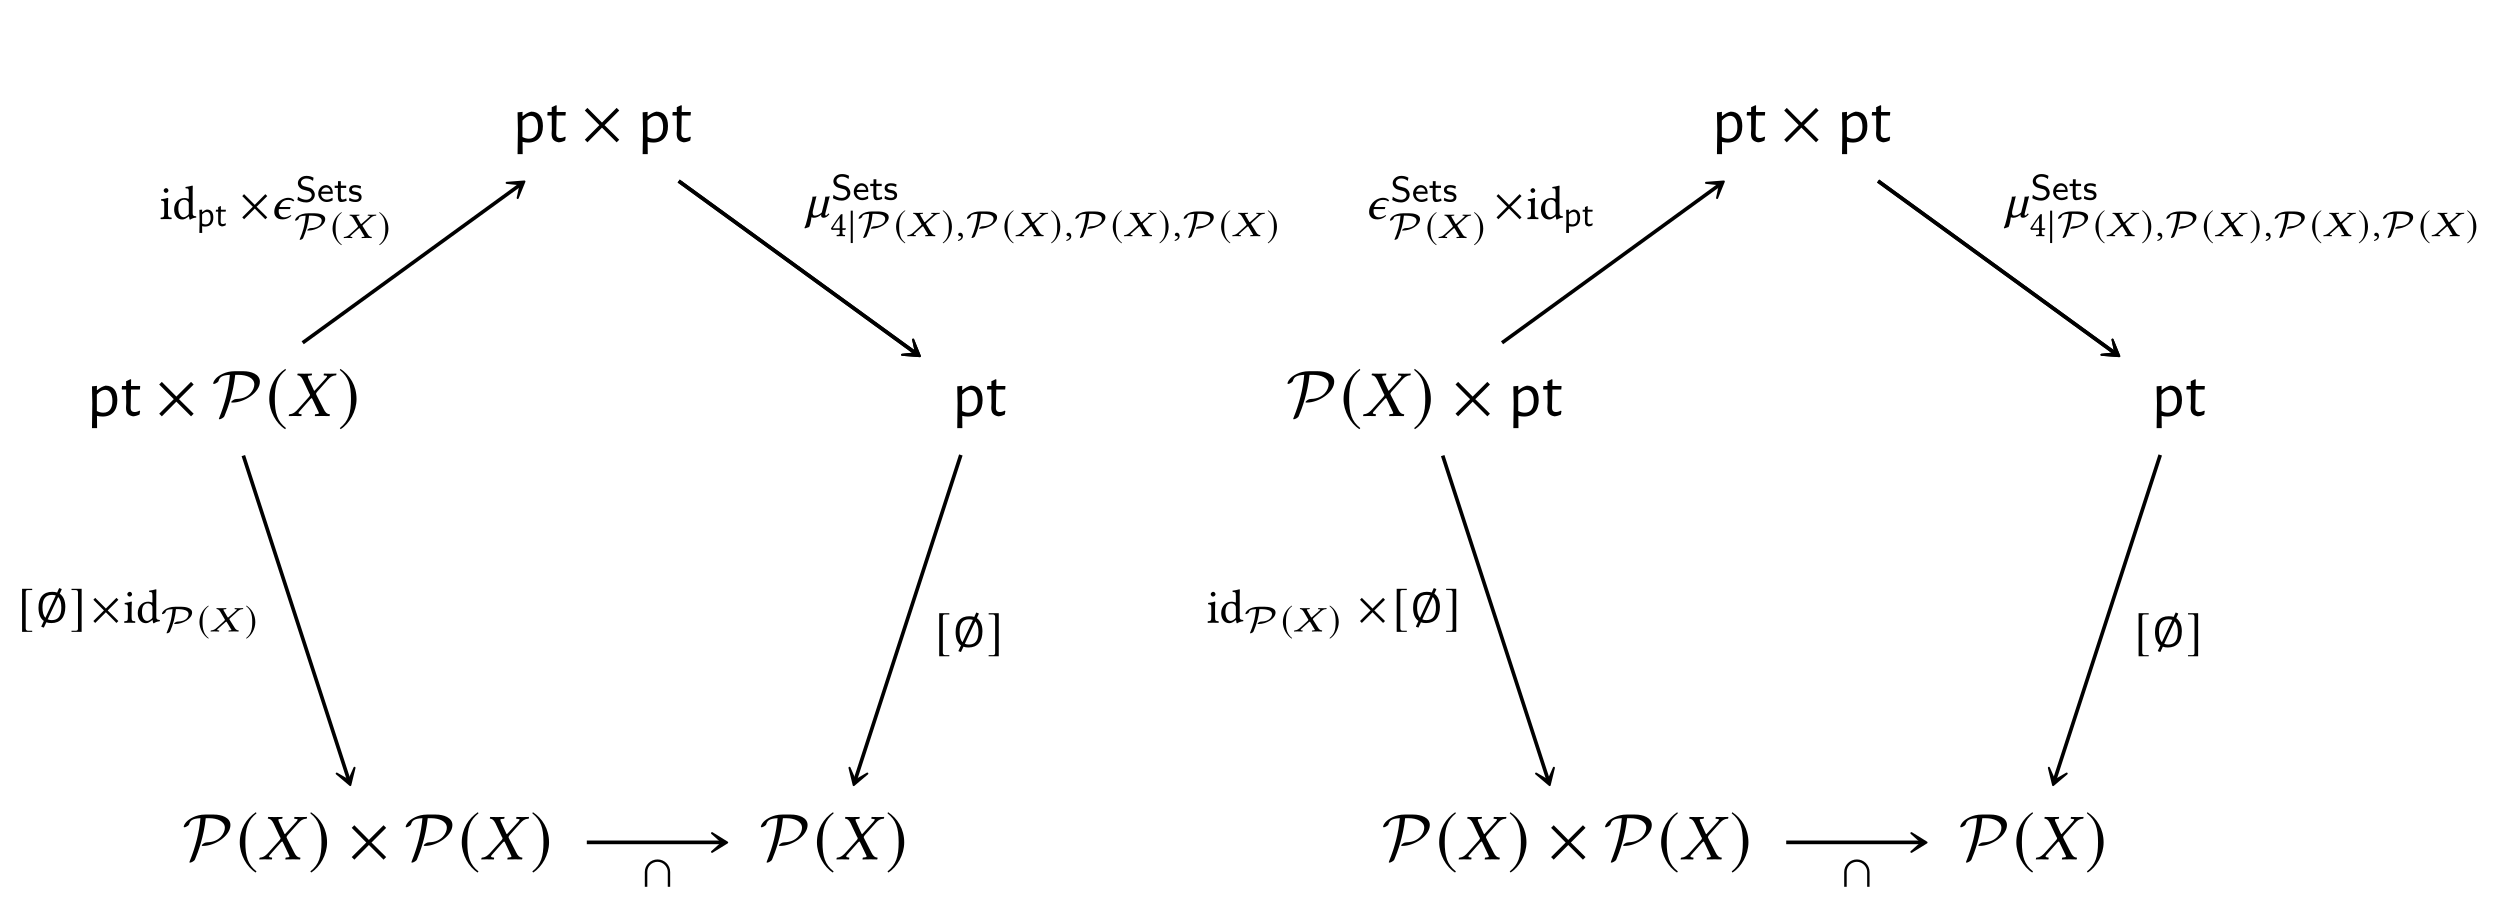 <?xml version="1.0" encoding="UTF-8"?>
<svg xmlns="http://www.w3.org/2000/svg" xmlns:xlink="http://www.w3.org/1999/xlink" width="343.711" height="123.988" viewBox="0 0 343.711 123.988">
<defs>
<g>
<g id="glyph-0-0">
<path d="M 2.594 -4.172 C 2.172 -4.062 1.875 -3.906 1.453 -3.562 L 1.391 -3.562 L 1.406 -4.141 L 0.719 -4.078 L 0.766 -1.75 L 0.719 1.672 L 1.422 1.672 L 1.406 -0.016 C 1.672 0.047 1.953 0.078 2.188 0.078 C 3.469 0.078 4.203 -0.75 4.203 -2.188 C 4.203 -3.469 3.641 -4.172 2.594 -4.172 Z M 2.281 -0.453 C 2 -0.453 1.703 -0.516 1.391 -0.688 L 1.391 -2.953 C 1.797 -3.391 2.156 -3.594 2.531 -3.594 C 3.172 -3.594 3.531 -3.031 3.531 -2.047 C 3.531 -1.031 3.078 -0.453 2.281 -0.453 Z M 2.281 -0.453 "/>
</g>
<g id="glyph-0-1">
<path d="M 2.016 -0.547 C 1.625 -0.547 1.438 -0.719 1.453 -1.203 L 1.5 -3.641 L 2.719 -3.641 L 2.766 -4.062 L 2.719 -4.125 L 1.5 -4.125 L 1.516 -5 L 1.438 -5.062 L 0.828 -4.781 L 0.828 -4.125 L 0.266 -4.125 L 0.219 -3.703 L 0.266 -3.641 L 0.828 -3.641 L 0.844 -1.781 L 0.812 -1.141 C 0.812 -0.422 1.094 -0.078 1.781 0.047 C 2.078 0.031 2.344 -0.047 2.672 -0.203 L 2.75 -0.672 L 2.672 -0.734 C 2.406 -0.594 2.203 -0.547 2.016 -0.547 Z M 2.016 -0.547 "/>
</g>
<g id="glyph-1-0">
<path d="M 5.234 -0.312 L 3.219 -2.312 L 5.234 -4.328 L 4.875 -4.688 L 2.859 -2.672 L 0.859 -4.688 L 0.5 -4.328 L 2.5 -2.312 L 0.5 -0.312 L 0.859 0.047 L 2.859 -1.969 L 4.875 0.047 Z M 5.234 -0.312 "/>
</g>
<g id="glyph-1-1">
<path d="M 2.656 -6.469 C 1.359 -5.609 0.438 -4.156 0.438 -2.312 C 0.438 -0.641 1.391 1.062 2.625 1.828 L 2.734 1.672 C 1.547 0.734 1.203 -0.359 1.203 -2.344 C 1.203 -4.344 1.578 -5.375 2.734 -6.312 Z M 2.656 -6.469 "/>
</g>
<g id="glyph-1-2">
<path d="M 0.344 -6.469 L 0.266 -6.312 C 1.422 -5.375 1.797 -4.344 1.797 -2.344 C 1.797 -0.359 1.453 0.734 0.266 1.672 L 0.375 1.828 C 1.609 1.062 2.562 -0.641 2.562 -2.312 C 2.562 -4.156 1.656 -5.609 0.344 -6.469 Z M 0.344 -6.469 "/>
</g>
<g id="glyph-2-0">
<path d="M 3.141 -6.156 C 1.859 -6.156 0.906 -5.547 0.531 -5.125 C 0.219 -4.766 0.188 -4.5 0.188 -4.484 C 0.188 -4.422 0.219 -4.406 0.281 -4.406 C 0.422 -4.406 0.625 -4.531 0.703 -4.578 C 0.891 -4.703 0.922 -4.766 0.969 -4.938 C 1.094 -5.297 1.359 -5.609 2.484 -5.656 C 2.328 -3.641 1.781 -1.656 1.031 0.219 C 0.969 0.359 0.969 0.375 0.969 0.391 C 0.969 0.422 1 0.453 1.062 0.453 C 1.203 0.453 1.641 0.25 1.734 0.016 C 2.203 -1.078 2.953 -3.156 3.219 -5.656 L 3.688 -5.656 C 4.781 -5.656 5.844 -5.234 5.844 -4.344 C 5.844 -3.656 5.188 -2.391 3.438 -2.344 C 3.25 -2.328 3.156 -2.328 2.906 -2.172 C 2.734 -2.062 2.672 -1.969 2.672 -1.906 C 2.672 -1.844 2.719 -1.844 2.844 -1.844 C 4.484 -1.844 6.609 -3.234 6.609 -4.719 C 6.609 -5.75 5.391 -6.156 4.344 -6.156 Z M 3.141 -6.156 "/>
</g>
<g id="glyph-3-0">
<path d="M 1.203 -5.641 C 1.203 -5.594 1.25 -5.594 1.328 -5.578 C 1.484 -5.547 1.734 -5.469 1.984 -4.953 L 2.859 -3.094 C 2.922 -3.016 2.953 -2.953 2.953 -2.891 C 2.953 -2.859 2.938 -2.844 2.938 -2.828 C 2.938 -2.781 2.875 -2.703 2.812 -2.625 L 1.297 -0.938 C 1.062 -0.672 0.672 -0.266 0.172 -0.25 C 0.125 -0.25 0.078 -0.219 0.062 -0.188 L 0.031 0 L 0.031 0.016 C 0.281 0.016 0.5 0 0.75 0 C 1.094 0 1.328 0.016 1.734 0.016 L 1.766 0 L 1.797 -0.188 C 1.797 -0.203 1.797 -0.234 1.75 -0.25 L 1.594 -0.266 C 1.438 -0.281 1.375 -0.328 1.375 -0.391 C 1.375 -0.484 1.438 -0.578 1.547 -0.688 L 3 -2.328 C 3.078 -2.391 3.141 -2.453 3.156 -2.453 C 3.188 -2.453 3.234 -2.422 3.266 -2.359 L 4.078 -0.656 C 4.141 -0.531 4.172 -0.453 4.172 -0.391 C 4.172 -0.312 4.094 -0.281 3.891 -0.266 L 3.703 -0.25 C 3.672 -0.25 3.656 -0.219 3.641 -0.188 L 3.609 0 L 3.641 0.016 C 4.031 0.016 4.516 0 4.719 0 C 4.906 0 5.281 0.016 5.625 0.016 L 5.641 0 L 5.688 -0.188 C 5.688 -0.203 5.672 -0.25 5.625 -0.25 C 5.25 -0.266 5.016 -0.562 4.844 -0.922 L 3.875 -2.812 C 3.828 -2.906 3.781 -3 3.781 -3.062 C 3.781 -3.078 3.797 -3.094 3.797 -3.109 C 3.812 -3.188 3.875 -3.266 3.969 -3.375 L 5.406 -4.984 C 5.703 -5.297 5.953 -5.547 6.469 -5.578 C 6.547 -5.578 6.562 -5.609 6.562 -5.641 L 6.594 -5.812 L 6.578 -5.828 C 6.234 -5.828 5.938 -5.812 5.734 -5.812 C 5.531 -5.812 5.234 -5.828 4.875 -5.828 L 4.859 -5.812 L 4.828 -5.641 C 4.812 -5.594 4.844 -5.578 4.875 -5.578 L 5.125 -5.547 C 5.25 -5.547 5.297 -5.516 5.297 -5.453 C 5.297 -5.391 5.219 -5.281 5.109 -5.156 L 3.672 -3.578 C 3.609 -3.5 3.562 -3.469 3.547 -3.469 C 3.531 -3.469 3.5 -3.5 3.469 -3.562 L 2.734 -5.156 C 2.688 -5.266 2.656 -5.359 2.656 -5.422 C 2.656 -5.5 2.703 -5.547 2.859 -5.547 L 3.141 -5.578 C 3.172 -5.578 3.188 -5.594 3.203 -5.641 L 3.234 -5.812 C 3.219 -5.812 3.219 -5.828 3.219 -5.828 C 2.812 -5.828 2.375 -5.812 2.156 -5.812 C 1.953 -5.812 1.609 -5.828 1.266 -5.828 L 1.25 -5.812 Z M 1.203 -5.641 "/>
</g>
<g id="glyph-4-0">
<path d="M 0.594 -3.938 C 0.594 -3.766 0.75 -3.594 0.906 -3.594 C 1.094 -3.594 1.25 -3.781 1.25 -3.906 C 1.25 -4.078 1.109 -4.25 0.938 -4.25 C 0.781 -4.25 0.594 -4.094 0.594 -3.938 Z M 1.188 -0.797 L 1.188 -2.109 C 1.188 -2.438 1.219 -2.859 1.219 -2.859 C 1.219 -2.891 1.188 -2.906 1.125 -2.906 C 0.953 -2.828 0.688 -2.781 0.234 -2.719 C 0.219 -2.672 0.234 -2.578 0.25 -2.531 C 0.609 -2.5 0.672 -2.453 0.672 -2.078 L 0.672 -0.797 C 0.672 -0.25 0.594 -0.234 0.203 -0.203 C 0.156 -0.172 0.156 -0.031 0.203 0.016 C 0.422 0 0.672 0 0.938 0 C 1.203 0 1.453 0 1.672 0.016 C 1.703 -0.031 1.703 -0.172 1.672 -0.203 C 1.266 -0.234 1.188 -0.25 1.188 -0.797 Z M 1.188 -0.797 "/>
</g>
<g id="glyph-4-1">
<path d="M 2.266 -0.812 C 2.266 -0.688 2.25 -0.641 2.172 -0.562 C 1.922 -0.344 1.703 -0.25 1.547 -0.25 C 1.188 -0.25 0.828 -0.625 0.828 -1.453 C 0.828 -1.922 0.922 -2.188 1.016 -2.328 C 1.219 -2.641 1.5 -2.656 1.625 -2.656 C 1.859 -2.656 2.031 -2.578 2.156 -2.422 C 2.25 -2.312 2.266 -2.266 2.266 -2.062 Z M 2.203 -0.328 C 2.234 -0.359 2.297 -0.375 2.297 -0.328 C 2.312 -0.156 2.375 0.062 2.375 0.062 C 2.422 0.078 2.453 0.078 2.5 0.062 C 2.641 -0.047 2.875 -0.156 3.266 -0.203 C 3.312 -0.234 3.312 -0.328 3.266 -0.375 C 2.844 -0.406 2.797 -0.531 2.797 -0.859 L 2.797 -3.828 C 2.797 -4.266 2.812 -4.531 2.812 -4.531 C 2.812 -4.578 2.797 -4.594 2.734 -4.594 C 2.562 -4.531 2.078 -4.438 1.812 -4.406 C 1.797 -4.359 1.812 -4.25 1.844 -4.219 C 2.188 -4.203 2.266 -4.234 2.266 -3.672 L 2.266 -2.828 C 2.266 -2.797 2.25 -2.781 2.203 -2.781 C 2.188 -2.781 1.922 -2.891 1.703 -2.891 C 1.266 -2.891 0.969 -2.75 0.703 -2.5 C 0.422 -2.203 0.25 -1.828 0.25 -1.328 C 0.25 -0.531 0.672 0.062 1.375 0.062 C 1.625 0.062 1.875 -0.062 2.203 -0.328 Z M 2.203 -0.328 "/>
</g>
<g id="glyph-5-0">
<path d="M 1.422 -2.297 C 1.188 -2.234 1.031 -2.141 0.797 -1.953 L 0.766 -1.953 L 0.766 -2.281 L 0.391 -2.25 L 0.422 -0.953 L 0.391 0.922 L 0.781 0.922 L 0.766 0 C 0.922 0.031 1.062 0.047 1.203 0.047 C 1.906 0.047 2.312 -0.406 2.312 -1.203 C 2.312 -1.906 2 -2.297 1.422 -2.297 Z M 1.25 -0.25 C 1.094 -0.25 0.938 -0.281 0.766 -0.375 L 0.766 -1.625 C 0.984 -1.859 1.188 -1.969 1.391 -1.969 C 1.75 -1.969 1.938 -1.672 1.938 -1.125 C 1.938 -0.562 1.688 -0.25 1.25 -0.25 Z M 1.25 -0.25 "/>
</g>
<g id="glyph-5-1">
<path d="M 1.109 -0.297 C 0.891 -0.297 0.797 -0.391 0.797 -0.656 L 0.828 -2 L 1.484 -2 L 1.516 -2.234 L 1.5 -2.266 L 0.828 -2.266 L 0.828 -2.75 L 0.797 -2.781 L 0.453 -2.625 L 0.453 -2.266 L 0.156 -2.266 L 0.125 -2.031 L 0.141 -2 L 0.453 -2 L 0.453 -0.625 C 0.453 -0.234 0.594 -0.047 0.969 0.031 C 1.141 0.016 1.281 -0.031 1.469 -0.109 L 1.516 -0.375 L 1.469 -0.406 C 1.328 -0.328 1.219 -0.297 1.109 -0.297 Z M 1.109 -0.297 "/>
</g>
<g id="glyph-6-0">
<path d="M 3.812 -0.234 L 2.344 -1.688 L 3.812 -3.156 L 3.547 -3.422 L 2.094 -1.953 L 0.625 -3.422 L 0.375 -3.156 L 1.828 -1.688 L 0.375 -0.234 L 0.625 0.031 L 2.094 -1.438 L 3.547 0.031 Z M 3.812 -0.234 "/>
</g>
<g id="glyph-6-1">
<path d="M 1.969 1.109 L 1.406 1.109 C 1.188 1.109 1.078 1 1.078 0.766 L 1.078 -4.203 C 1.078 -4.406 1.172 -4.484 1.375 -4.484 L 1.969 -4.484 L 1.969 -4.656 L 0.578 -4.656 L 0.578 1.266 L 1.969 1.266 Z M 1.969 1.109 "/>
</g>
<g id="glyph-6-2">
<path d="M 0.219 1.109 L 0.219 1.266 L 1.609 1.266 L 1.609 -4.656 L 0.219 -4.656 L 0.219 -4.484 L 0.797 -4.484 C 1 -4.484 1.109 -4.375 1.109 -4.141 L 1.109 0.812 C 1.109 1.016 1.016 1.109 0.812 1.109 Z M 0.219 1.109 "/>
</g>
<g id="glyph-6-3">
<path d="M 3.891 0 L 3.891 -2.031 C 3.891 -3.016 3.094 -3.766 2.156 -3.766 C 1.219 -3.766 0.406 -3.016 0.406 -2.031 L 0.406 0 L 0.75 0 L 0.75 -2.062 C 0.75 -2.844 1.391 -3.438 2.156 -3.438 C 2.953 -3.438 3.562 -2.75 3.562 -2.062 L 3.562 0 Z M 3.891 0 "/>
</g>
<g id="glyph-7-0">
<path d="M 2.562 -2.625 C 2.734 -2.625 2.859 -2.594 2.969 -2.547 C 3.047 -2.5 3.109 -2.453 3.172 -2.422 L 3.312 -2.547 C 3.281 -2.609 3.219 -2.656 3.172 -2.703 C 3 -2.844 2.766 -2.922 2.453 -2.922 C 2.156 -2.922 1.688 -2.781 1.328 -2.5 C 0.953 -2.203 0.703 -1.828 0.609 -1.406 C 0.578 -1.266 0.562 -1.125 0.562 -1 C 0.562 -0.75 0.609 -0.547 0.75 -0.359 C 0.938 -0.078 1.25 0.047 1.688 0.047 C 2 0.047 2.266 -0.031 2.531 -0.172 C 2.672 -0.266 2.797 -0.344 2.906 -0.453 L 2.828 -0.547 C 2.703 -0.453 2.562 -0.391 2.422 -0.328 C 2.266 -0.266 2.125 -0.234 1.953 -0.234 C 1.672 -0.234 1.5 -0.328 1.359 -0.484 C 1.234 -0.625 1.172 -0.828 1.172 -1.078 C 1.172 -1.172 1.172 -1.266 1.203 -1.375 L 2.719 -1.375 L 2.797 -1.656 L 1.25 -1.656 C 1.375 -2 1.547 -2.266 1.734 -2.406 C 2 -2.609 2.25 -2.625 2.453 -2.625 Z M 2.562 -2.625 "/>
</g>
<g id="glyph-7-1">
<path d="M 3.203 -2.25 C 3.25 -2.469 3.375 -2.891 3.375 -2.891 C 3.266 -2.844 3.141 -2.828 3 -2.828 C 2.922 -2.828 2.797 -2.828 2.766 -2.828 C 2.75 -2.625 2.688 -2.297 2.656 -2.125 L 2.281 -0.656 C 2.078 -0.438 1.703 -0.219 1.344 -0.219 C 1.109 -0.219 1.031 -0.359 1.031 -0.578 C 1.031 -0.703 1.047 -0.828 1.078 -0.969 L 1.547 -2.891 C 1.453 -2.844 1.328 -2.828 1.219 -2.828 C 1.141 -2.828 1.031 -2.828 1 -2.828 L 1 -2.797 C 1 -2.578 0.922 -2.297 0.875 -2.125 L 0.5 -0.734 C 0.469 -0.609 0.453 -0.453 0.438 -0.391 C 0.406 -0.25 0.375 -0.125 0.344 0.047 C 0.141 0.859 0.047 1.203 -0.094 1.422 L -0.047 1.547 L 0.547 1.344 C 0.797 0.828 0.828 0.047 0.875 0 C 0.953 0.047 1.062 0.078 1.188 0.078 C 1.578 0.078 1.922 -0.109 2.25 -0.391 C 2.203 -0.328 2.188 -0.281 2.188 -0.234 C 2.188 -0.031 2.328 0.078 2.531 0.078 C 2.797 0.078 3.078 -0.078 3.328 -0.422 L 3.188 -0.516 C 3.031 -0.297 2.938 -0.234 2.844 -0.234 C 2.781 -0.234 2.75 -0.266 2.75 -0.359 C 2.75 -0.453 2.797 -0.594 2.844 -0.812 Z M 3.203 -2.25 "/>
</g>
<g id="glyph-8-0">
<path d="M 2.625 -0.953 C 2.625 -1.359 2.391 -1.578 2.297 -1.688 C 2.078 -1.891 1.859 -1.938 1.469 -2.031 C 1.172 -2.094 1.016 -2.141 0.891 -2.25 C 0.828 -2.312 0.719 -2.438 0.719 -2.625 C 0.719 -2.891 1 -3.188 1.469 -3.188 C 1.859 -3.188 2.109 -3.062 2.375 -2.859 L 2.453 -3.297 C 2.125 -3.469 1.844 -3.547 1.484 -3.547 C 0.734 -3.547 0.297 -3.031 0.297 -2.562 C 0.297 -2.359 0.359 -2.125 0.594 -1.891 C 0.812 -1.688 1.047 -1.641 1.359 -1.562 C 1.766 -1.469 1.875 -1.438 2.031 -1.297 C 2.125 -1.203 2.203 -1.062 2.203 -0.891 C 2.203 -0.578 1.922 -0.266 1.438 -0.266 C 1.156 -0.266 0.703 -0.359 0.312 -0.688 L 0.234 -0.234 C 0.484 -0.094 0.891 0.109 1.453 0.109 C 2.141 0.109 2.625 -0.391 2.625 -0.953 Z M 2.625 -0.953 "/>
</g>
<g id="glyph-8-1">
<path d="M 2.172 -1.078 C 2.172 -1.312 2.156 -1.641 1.969 -1.922 C 1.781 -2.172 1.484 -2.281 1.25 -2.281 C 0.641 -2.281 0.172 -1.75 0.172 -1.109 C 0.172 -0.484 0.672 0.047 1.328 0.047 C 1.609 0.047 1.906 -0.031 2.156 -0.188 L 2.125 -0.547 C 1.859 -0.344 1.547 -0.281 1.328 -0.281 C 0.891 -0.281 0.562 -0.625 0.562 -1.078 Z M 1.875 -1.375 L 0.594 -1.375 C 0.703 -1.781 1 -1.953 1.25 -1.953 C 1.469 -1.953 1.781 -1.844 1.875 -1.375 Z M 1.875 -1.375 "/>
</g>
<g id="glyph-8-2">
<path d="M 1.75 -0.141 L 1.672 -0.453 C 1.5 -0.328 1.328 -0.297 1.188 -0.297 C 0.984 -0.297 0.938 -0.5 0.938 -0.719 L 0.938 -1.891 L 1.672 -1.891 L 1.672 -2.203 L 0.938 -2.203 L 0.938 -2.828 L 0.547 -2.828 L 0.547 -2.203 L 0.094 -2.203 L 0.094 -1.891 L 0.531 -1.891 L 0.531 -0.641 C 0.531 -0.297 0.625 0.047 0.969 0.047 C 1.328 0.047 1.609 -0.062 1.75 -0.141 Z M 1.75 -0.141 "/>
</g>
<g id="glyph-8-3">
<path d="M 1.891 -0.641 C 1.891 -0.734 1.891 -0.922 1.672 -1.109 C 1.5 -1.281 1.312 -1.312 1.078 -1.359 C 0.781 -1.406 0.562 -1.453 0.562 -1.672 C 0.562 -1.953 0.922 -1.953 1 -1.953 C 1.281 -1.953 1.5 -1.891 1.75 -1.766 L 1.812 -2.125 C 1.469 -2.266 1.219 -2.281 1.047 -2.281 C 0.922 -2.281 0.172 -2.281 0.172 -1.609 C 0.172 -1.375 0.297 -1.25 0.359 -1.188 C 0.547 -1.016 0.75 -0.984 1.016 -0.938 C 1.25 -0.891 1.516 -0.844 1.516 -0.594 C 1.516 -0.281 1.094 -0.281 1.031 -0.281 C 0.719 -0.281 0.422 -0.406 0.219 -0.547 L 0.156 -0.172 C 0.312 -0.078 0.625 0.047 1.031 0.047 C 1.25 0.047 1.469 0.016 1.656 -0.125 C 1.844 -0.25 1.891 -0.469 1.891 -0.641 Z M 1.891 -0.641 "/>
</g>
<g id="glyph-9-0">
<path d="M 2.094 -3.391 C 0.75 -3.391 0.25 -2.656 0.25 -2.422 C 0.25 -2.391 0.281 -2.375 0.312 -2.375 C 0.406 -2.375 0.516 -2.422 0.578 -2.484 C 0.703 -2.547 0.703 -2.578 0.75 -2.688 C 0.797 -2.859 0.891 -3.031 1.703 -3.062 C 1.609 -1.672 1.234 -0.625 0.922 0.109 C 0.875 0.188 0.875 0.203 0.875 0.219 C 0.875 0.234 0.906 0.266 0.922 0.266 C 1.109 0.25 1.312 0.125 1.359 0.016 C 1.781 -0.953 2.078 -2 2.172 -3.062 L 2.531 -3.062 C 2.734 -3.062 3.094 -3.031 3.391 -2.938 C 3.609 -2.875 3.906 -2.719 3.906 -2.375 C 3.906 -2.188 3.797 -1.359 2.328 -1.344 C 2.188 -1.328 1.922 -1.156 1.922 -1.062 C 1.922 -1.016 1.984 -1.016 2.031 -1.016 C 3.172 -1.016 4.391 -1.766 4.391 -2.594 C 4.391 -3.297 3.344 -3.391 2.922 -3.391 Z M 2.094 -3.391 "/>
</g>
<g id="glyph-10-0">
<path d="M 1.469 -3.547 C 0.75 -3.078 0.234 -2.281 0.234 -1.266 C 0.234 -0.359 0.766 0.578 1.453 1 L 1.5 0.922 C 0.859 0.406 0.656 -0.188 0.656 -1.281 C 0.656 -2.391 0.859 -2.953 1.5 -3.469 Z M 1.469 -3.547 "/>
</g>
<g id="glyph-10-1">
<path d="M 0.188 -3.547 L 0.141 -3.469 C 0.781 -2.953 0.984 -2.391 0.984 -1.281 C 0.984 -0.188 0.797 0.406 0.141 0.922 L 0.203 1 C 0.891 0.578 1.406 -0.359 1.406 -1.266 C 1.406 -2.281 0.906 -3.078 0.188 -3.547 Z M 0.188 -3.547 "/>
</g>
<g id="glyph-10-2">
<path d="M 0.641 0.953 L 0.641 -3.5 L 0.359 -3.5 L 0.359 0.953 Z M 0.641 0.953 "/>
</g>
<g id="glyph-11-0">
<path d="M 0.812 -3.094 C 0.812 -3.078 0.844 -3.078 0.906 -3.062 C 1 -3.047 1.172 -3 1.344 -2.719 L 1.938 -1.703 C 1.969 -1.656 1.984 -1.625 1.984 -1.578 C 1.984 -1.578 1.969 -1.562 1.969 -1.562 C 1.969 -1.531 1.922 -1.484 1.891 -1.438 L 0.875 -0.516 C 0.719 -0.359 0.453 -0.156 0.109 -0.141 C 0.078 -0.141 0.047 -0.125 0.031 -0.094 L 0.016 0 L 0.016 0.016 C 0.188 0 0.344 0 0.516 0 C 0.75 0 0.891 0 1.156 0.016 L 1.188 0 L 1.203 -0.094 C 1.203 -0.109 1.203 -0.125 1.172 -0.141 L 1.062 -0.141 C 0.969 -0.156 0.922 -0.172 0.922 -0.219 C 0.922 -0.266 0.969 -0.312 1.047 -0.375 L 2.062 -1.281 C 2.109 -1.312 2.156 -1.344 2.172 -1.344 C 2.188 -1.344 2.219 -1.328 2.234 -1.297 L 2.797 -0.359 C 2.859 -0.297 2.875 -0.25 2.875 -0.219 C 2.875 -0.172 2.828 -0.156 2.672 -0.141 L 2.547 -0.141 C 2.531 -0.141 2.516 -0.125 2.5 -0.094 L 2.469 0 L 2.5 0.016 C 2.781 0 3.094 0 3.234 0 C 3.375 0 3.609 0 3.859 0.016 L 3.859 0 L 3.891 -0.094 C 3.891 -0.109 3.875 -0.141 3.859 -0.141 C 3.594 -0.156 3.438 -0.312 3.328 -0.5 L 2.672 -1.547 C 2.641 -1.594 2.609 -1.641 2.609 -1.688 C 2.609 -1.688 2.609 -1.703 2.609 -1.703 C 2.625 -1.75 2.672 -1.797 2.734 -1.859 L 3.703 -2.734 C 3.906 -2.906 4.062 -3.047 4.422 -3.062 C 4.469 -3.062 4.484 -3.078 4.484 -3.094 L 4.5 -3.188 L 4.5 -3.203 C 4.25 -3.203 4.062 -3.188 3.922 -3.188 C 3.781 -3.188 3.594 -3.203 3.344 -3.203 L 3.344 -3.188 L 3.312 -3.094 C 3.297 -3.078 3.328 -3.062 3.344 -3.062 L 3.516 -3.047 C 3.594 -3.047 3.625 -3.031 3.625 -3 C 3.625 -2.969 3.578 -2.906 3.484 -2.828 L 2.5 -1.969 C 2.453 -1.922 2.422 -1.906 2.406 -1.906 C 2.391 -1.906 2.375 -1.922 2.344 -1.969 L 1.844 -2.828 C 1.812 -2.891 1.781 -2.938 1.781 -2.984 C 1.781 -3.016 1.828 -3.047 1.938 -3.047 L 2.125 -3.062 C 2.141 -3.062 2.172 -3.078 2.172 -3.094 L 2.188 -3.188 C 2.188 -3.188 2.188 -3.203 2.188 -3.203 C 1.906 -3.203 1.609 -3.188 1.469 -3.188 C 1.312 -3.188 1.078 -3.203 0.859 -3.203 L 0.844 -3.188 Z M 0.812 -3.094 "/>
</g>
<g id="glyph-11-1">
<path d="M 0.562 -0.469 C 0.391 -0.469 0.266 -0.359 0.266 -0.219 C 0.266 -0.062 0.406 -0.016 0.5 0 C 0.609 0.016 0.688 0.047 0.688 0.156 C 0.688 0.25 0.5 0.469 0.234 0.547 C 0.234 0.594 0.25 0.641 0.281 0.672 C 0.609 0.609 0.922 0.359 0.922 0.016 C 0.922 -0.281 0.766 -0.469 0.562 -0.469 Z M 0.562 -0.469 "/>
</g>
<g id="glyph-12-0">
<path d="M 1.344 -2.516 L 1.344 -1.078 L 0.391 -1.078 C 0.656 -1.484 1 -2.047 1.344 -2.516 Z M 2.125 -1.078 L 1.719 -1.078 L 1.719 -2.531 C 1.719 -2.781 1.719 -2.969 1.734 -3.016 L 1.562 -3.016 C 1.531 -3.016 1.5 -2.984 1.484 -2.969 C 1.172 -2.578 0.594 -1.766 0.141 -1.062 C 0.156 -0.984 0.188 -0.859 0.328 -0.859 L 1.344 -0.859 L 1.344 -0.391 C 1.344 -0.172 1.156 -0.172 0.938 -0.156 C 0.906 -0.125 0.906 -0.016 0.938 0.016 C 1.094 0 1.297 0 1.531 0 C 1.719 0 1.906 0 2.062 0.016 C 2.094 -0.016 2.094 -0.125 2.062 -0.156 C 1.828 -0.172 1.719 -0.156 1.719 -0.391 L 1.719 -0.859 L 2.062 -0.859 C 2.125 -0.859 2.203 -0.953 2.203 -1 C 2.203 -1.062 2.188 -1.078 2.125 -1.078 Z M 2.125 -1.078 "/>
</g>
<g id="glyph-13-0">
<path d="M 3.172 -3.984 L 3.438 -4.578 L 3.422 -4.641 L 3.094 -4.766 L 2.812 -4.156 C 2.609 -4.219 2.391 -4.25 2.141 -4.25 C 0.922 -4.25 0.25 -3.484 0.25 -2.078 C 0.25 -1.203 0.5 -0.578 0.984 -0.25 L 0.641 0.5 L 0.656 0.562 L 0.984 0.672 L 1.328 -0.062 C 1.531 0.016 1.766 0.047 2.031 0.047 C 3.25 0.047 3.938 -0.75 3.938 -2.188 C 3.938 -3.047 3.656 -3.656 3.172 -3.984 Z M 0.797 -2.125 C 0.797 -3.281 1.234 -3.828 2.109 -3.828 C 2.297 -3.828 2.469 -3.797 2.625 -3.75 L 1.203 -0.688 C 0.922 -0.969 0.797 -1.453 0.797 -2.125 Z M 2.078 -0.359 C 1.859 -0.359 1.672 -0.391 1.516 -0.469 L 2.953 -3.531 C 3.25 -3.25 3.391 -2.781 3.391 -2.094 C 3.391 -0.922 2.953 -0.359 2.078 -0.359 Z M 2.078 -0.359 "/>
</g>
</g>
</defs>
<g fill="rgb(0%, 0%, 0%)" fill-opacity="1">
<use xlink:href="#glyph-0-0" x="70.439" y="19.521"/>
<use xlink:href="#glyph-0-1" x="75.025" y="19.521"/>
</g>
<g fill="rgb(0%, 0%, 0%)" fill-opacity="1">
<use xlink:href="#glyph-1-0" x="79.902" y="19.521"/>
</g>
<g fill="rgb(0%, 0%, 0%)" fill-opacity="1">
<use xlink:href="#glyph-0-0" x="87.634" y="19.521"/>
<use xlink:href="#glyph-0-1" x="92.221" y="19.521"/>
</g>
<g fill="rgb(0%, 0%, 0%)" fill-opacity="1">
<use xlink:href="#glyph-0-0" x="11.926" y="57.192"/>
<use xlink:href="#glyph-0-1" x="16.512" y="57.192"/>
</g>
<g fill="rgb(0%, 0%, 0%)" fill-opacity="1">
<use xlink:href="#glyph-1-0" x="21.389" y="57.192"/>
</g>
<g fill="rgb(0%, 0%, 0%)" fill-opacity="1">
<use xlink:href="#glyph-2-0" x="29.121" y="57.192"/>
</g>
<g fill="rgb(0%, 0%, 0%)" fill-opacity="1">
<use xlink:href="#glyph-1-1" x="36.58" y="57.179"/>
</g>
<g fill="rgb(0%, 0%, 0%)" fill-opacity="1">
<use xlink:href="#glyph-3-0" x="39.67" y="57.192"/>
</g>
<g fill="rgb(0%, 0%, 0%)" fill-opacity="1">
<use xlink:href="#glyph-1-2" x="46.455" y="57.179"/>
</g>
<g fill="rgb(0%, 0%, 0%)" fill-opacity="1">
<use xlink:href="#glyph-0-0" x="130.887" y="57.192"/>
<use xlink:href="#glyph-0-1" x="135.473" y="57.192"/>
</g>
<g fill="rgb(0%, 0%, 0%)" fill-opacity="1">
<use xlink:href="#glyph-2-0" x="25.07" y="118.146"/>
</g>
<g fill="rgb(0%, 0%, 0%)" fill-opacity="1">
<use xlink:href="#glyph-1-1" x="32.528" y="118.133"/>
</g>
<g fill="rgb(0%, 0%, 0%)" fill-opacity="1">
<use xlink:href="#glyph-3-0" x="35.618" y="118.146"/>
</g>
<g fill="rgb(0%, 0%, 0%)" fill-opacity="1">
<use xlink:href="#glyph-1-2" x="42.403" y="118.133"/>
</g>
<g fill="rgb(0%, 0%, 0%)" fill-opacity="1">
<use xlink:href="#glyph-1-0" x="47.857" y="118.146"/>
</g>
<g fill="rgb(0%, 0%, 0%)" fill-opacity="1">
<use xlink:href="#glyph-2-0" x="55.589" y="118.146"/>
</g>
<g fill="rgb(0%, 0%, 0%)" fill-opacity="1">
<use xlink:href="#glyph-1-1" x="63.048" y="118.133"/>
</g>
<g fill="rgb(0%, 0%, 0%)" fill-opacity="1">
<use xlink:href="#glyph-3-0" x="66.138" y="118.146"/>
</g>
<g fill="rgb(0%, 0%, 0%)" fill-opacity="1">
<use xlink:href="#glyph-1-2" x="72.923" y="118.133"/>
</g>
<g fill="rgb(0%, 0%, 0%)" fill-opacity="1">
<use xlink:href="#glyph-2-0" x="104.42" y="118.146"/>
</g>
<g fill="rgb(0%, 0%, 0%)" fill-opacity="1">
<use xlink:href="#glyph-1-1" x="111.878" y="118.133"/>
</g>
<g fill="rgb(0%, 0%, 0%)" fill-opacity="1">
<use xlink:href="#glyph-3-0" x="114.969" y="118.146"/>
</g>
<g fill="rgb(0%, 0%, 0%)" fill-opacity="1">
<use xlink:href="#glyph-1-2" x="121.753" y="118.133"/>
</g>
<path fill="none" stroke-width="0.558" stroke-linecap="butt" stroke-linejoin="miter" stroke="rgb(0%, 0%, 0%)" stroke-opacity="1" stroke-miterlimit="10" d="M -37.085 22.189 L -4.004 46.226 " transform="matrix(0.904, 0, 0, -0.904, 75.137, 67.185)"/>
<path fill-rule="nonzero" fill="rgb(0%, 0%, 0%)" fill-opacity="1" stroke-width="0.311" stroke-linecap="butt" stroke-linejoin="round" stroke="rgb(0%, 0%, 0%)" stroke-opacity="1" stroke-miterlimit="10" d="M 3.69 0.002 L 1.39 1.421 L 2.972 -0.001 L 1.389 -1.424 Z M 3.69 0.002 " transform="matrix(0.732, -0.532, -0.532, -0.732, 69.399, 26.919)"/>
<g fill="rgb(0%, 0%, 0%)" fill-opacity="1">
<use xlink:href="#glyph-4-0" x="21.908" y="30.115"/>
<use xlink:href="#glyph-4-1" x="23.69" y="30.115"/>
</g>
<g fill="rgb(0%, 0%, 0%)" fill-opacity="1">
<use xlink:href="#glyph-5-0" x="27.019" y="31.102"/>
<use xlink:href="#glyph-5-1" x="29.541" y="31.102"/>
</g>
<g fill="rgb(0%, 0%, 0%)" fill-opacity="1">
<use xlink:href="#glyph-6-0" x="32.931" y="30.115"/>
</g>
<g fill="rgb(0%, 0%, 0%)" fill-opacity="1">
<use xlink:href="#glyph-7-0" x="37.148" y="30.115"/>
</g>
<g fill="rgb(0%, 0%, 0%)" fill-opacity="1">
<use xlink:href="#glyph-8-0" x="40.657" y="27.727"/>
<use xlink:href="#glyph-8-1" x="43.582" y="27.727"/>
<use xlink:href="#glyph-8-2" x="45.922" y="27.727"/>
<use xlink:href="#glyph-8-3" x="47.823" y="27.727"/>
</g>
<g fill="rgb(0%, 0%, 0%)" fill-opacity="1">
<use xlink:href="#glyph-9-0" x="40.318" y="32.714"/>
</g>
<g fill="rgb(0%, 0%, 0%)" fill-opacity="1">
<use xlink:href="#glyph-10-0" x="45.486" y="32.707"/>
</g>
<g fill="rgb(0%, 0%, 0%)" fill-opacity="1">
<use xlink:href="#glyph-11-0" x="47.235" y="32.714"/>
</g>
<g fill="rgb(0%, 0%, 0%)" fill-opacity="1">
<use xlink:href="#glyph-10-1" x="51.993" y="32.707"/>
</g>
<path fill="none" stroke-width="0.558" stroke-linecap="butt" stroke-linejoin="miter" stroke="rgb(0%, 0%, 0%)" stroke-opacity="1" stroke-miterlimit="10" d="M 20.102 46.783 L 56.115 20.621 " transform="matrix(0.904, 0, 0, -0.904, 75.137, 67.185)"/>
<path fill-rule="nonzero" fill="rgb(0%, 0%, 0%)" fill-opacity="1" stroke-width="0.311" stroke-linecap="butt" stroke-linejoin="round" stroke="rgb(0%, 0%, 0%)" stroke-opacity="1" stroke-miterlimit="10" d="M 3.688 -0.003 L 1.391 1.425 L 2.971 -0 L 1.389 -1.423 Z M 3.688 -0.003 " transform="matrix(0.732, 0.532, 0.532, -0.732, 123.768, 46.998)"/>
<g fill="rgb(0%, 0%, 0%)" fill-opacity="1">
<use xlink:href="#glyph-7-1" x="110.701" y="29.863"/>
</g>
<g fill="rgb(0%, 0%, 0%)" fill-opacity="1">
<use xlink:href="#glyph-8-0" x="114.282" y="27.475"/>
<use xlink:href="#glyph-8-1" x="117.208" y="27.475"/>
<use xlink:href="#glyph-8-2" x="119.548" y="27.475"/>
<use xlink:href="#glyph-8-3" x="121.449" y="27.475"/>
</g>
<g fill="rgb(0%, 0%, 0%)" fill-opacity="1">
<use xlink:href="#glyph-12-0" x="114.101" y="32.462"/>
</g>
<g fill="rgb(0%, 0%, 0%)" fill-opacity="1">
<use xlink:href="#glyph-10-2" x="116.604" y="32.462"/>
</g>
<g fill="rgb(0%, 0%, 0%)" fill-opacity="1">
<use xlink:href="#glyph-9-0" x="117.793" y="32.462"/>
</g>
<g fill="rgb(0%, 0%, 0%)" fill-opacity="1">
<use xlink:href="#glyph-10-0" x="122.962" y="32.454"/>
</g>
<g fill="rgb(0%, 0%, 0%)" fill-opacity="1">
<use xlink:href="#glyph-11-0" x="124.711" y="32.462"/>
</g>
<g fill="rgb(0%, 0%, 0%)" fill-opacity="1">
<use xlink:href="#glyph-10-1" x="129.468" y="32.454"/>
</g>
<g fill="rgb(0%, 0%, 0%)" fill-opacity="1">
<use xlink:href="#glyph-11-1" x="131.465" y="32.462"/>
</g>
<g fill="rgb(0%, 0%, 0%)" fill-opacity="1">
<use xlink:href="#glyph-9-0" x="132.689" y="32.462"/>
</g>
<g fill="rgb(0%, 0%, 0%)" fill-opacity="1">
<use xlink:href="#glyph-10-0" x="137.857" y="32.454"/>
</g>
<g fill="rgb(0%, 0%, 0%)" fill-opacity="1">
<use xlink:href="#glyph-11-0" x="139.607" y="32.462"/>
</g>
<g fill="rgb(0%, 0%, 0%)" fill-opacity="1">
<use xlink:href="#glyph-10-1" x="144.364" y="32.454"/>
</g>
<g fill="rgb(0%, 0%, 0%)" fill-opacity="1">
<use xlink:href="#glyph-11-1" x="146.361" y="32.462"/>
</g>
<g fill="rgb(0%, 0%, 0%)" fill-opacity="1">
<use xlink:href="#glyph-9-0" x="147.585" y="32.462"/>
</g>
<g fill="rgb(0%, 0%, 0%)" fill-opacity="1">
<use xlink:href="#glyph-10-0" x="152.753" y="32.454"/>
</g>
<g fill="rgb(0%, 0%, 0%)" fill-opacity="1">
<use xlink:href="#glyph-11-0" x="154.503" y="32.462"/>
</g>
<g fill="rgb(0%, 0%, 0%)" fill-opacity="1">
<use xlink:href="#glyph-10-1" x="159.26" y="32.454"/>
</g>
<g fill="rgb(0%, 0%, 0%)" fill-opacity="1">
<use xlink:href="#glyph-11-1" x="161.257" y="32.462"/>
</g>
<g fill="rgb(0%, 0%, 0%)" fill-opacity="1">
<use xlink:href="#glyph-9-0" x="162.482" y="32.462"/>
</g>
<g fill="rgb(0%, 0%, 0%)" fill-opacity="1">
<use xlink:href="#glyph-10-0" x="167.649" y="32.454"/>
</g>
<g fill="rgb(0%, 0%, 0%)" fill-opacity="1">
<use xlink:href="#glyph-11-0" x="169.399" y="32.462"/>
</g>
<g fill="rgb(0%, 0%, 0%)" fill-opacity="1">
<use xlink:href="#glyph-10-1" x="174.156" y="32.454"/>
</g>
<path fill="none" stroke-width="0.558" stroke-linecap="butt" stroke-linejoin="miter" stroke="rgb(0%, 0%, 0%)" stroke-opacity="1" stroke-miterlimit="10" d="M 20.102 46.783 L 56.115 20.621 " transform="matrix(0.904, 0, 0, -0.904, 75.137, 67.185)"/>
<path fill-rule="nonzero" fill="rgb(0%, 0%, 0%)" fill-opacity="1" stroke-width="0.311" stroke-linecap="butt" stroke-linejoin="round" stroke="rgb(0%, 0%, 0%)" stroke-opacity="1" stroke-miterlimit="10" d="M 3.688 -0.003 L 1.391 1.425 L 2.971 -0 L 1.389 -1.423 Z M 3.688 -0.003 " transform="matrix(0.732, 0.532, 0.532, -0.732, 123.768, 46.998)"/>
<path fill="none" stroke-width="0.558" stroke-linecap="butt" stroke-linejoin="miter" stroke="rgb(0%, 0%, 0%)" stroke-opacity="1" stroke-miterlimit="10" d="M 63.013 5.128 L 46.95 -44.305 " transform="matrix(0.904, 0, 0, -0.904, 75.137, 67.185)"/>
<path fill-rule="nonzero" fill="rgb(0%, 0%, 0%)" fill-opacity="1" stroke-width="0.311" stroke-linecap="butt" stroke-linejoin="round" stroke="rgb(0%, 0%, 0%)" stroke-opacity="1" stroke-miterlimit="10" d="M 3.69 -0 L 1.388 1.423 L 2.973 -0.001 L 1.391 -1.424 Z M 3.69 -0 " transform="matrix(-0.28, 0.86, 0.86, 0.28, 118.406, 104.764)"/>
<g fill="rgb(0%, 0%, 0%)" fill-opacity="1">
<use xlink:href="#glyph-6-1" x="128.548" y="88.963"/>
</g>
<g fill="rgb(0%, 0%, 0%)" fill-opacity="1">
<use xlink:href="#glyph-13-0" x="131.133" y="88.973"/>
</g>
<g fill="rgb(0%, 0%, 0%)" fill-opacity="1">
<use xlink:href="#glyph-6-2" x="135.705" y="88.963"/>
</g>
<path fill="none" stroke-width="0.558" stroke-linecap="butt" stroke-linejoin="miter" stroke="rgb(0%, 0%, 0%)" stroke-opacity="1" stroke-miterlimit="10" d="M -46.107 5.029 L -30.075 -44.305 " transform="matrix(0.904, 0, 0, -0.904, 75.137, 67.185)"/>
<path fill-rule="nonzero" fill="rgb(0%, 0%, 0%)" fill-opacity="1" stroke-width="0.311" stroke-linecap="butt" stroke-linejoin="round" stroke="rgb(0%, 0%, 0%)" stroke-opacity="1" stroke-miterlimit="10" d="M 3.689 -0.002 L 1.391 1.422 L 2.972 -0 L 1.389 -1.421 Z M 3.689 -0.002 " transform="matrix(0.28, 0.86, 0.86, -0.28, 47.127, 104.764)"/>
<g fill="rgb(0%, 0%, 0%)" fill-opacity="1">
<use xlink:href="#glyph-6-1" x="2.457" y="85.607"/>
</g>
<g fill="rgb(0%, 0%, 0%)" fill-opacity="1">
<use xlink:href="#glyph-13-0" x="5.042" y="85.616"/>
</g>
<g fill="rgb(0%, 0%, 0%)" fill-opacity="1">
<use xlink:href="#glyph-6-2" x="9.614" y="85.607"/>
</g>
<g fill="rgb(0%, 0%, 0%)" fill-opacity="1">
<use xlink:href="#glyph-6-0" x="12.461" y="85.616"/>
</g>
<g fill="rgb(0%, 0%, 0%)" fill-opacity="1">
<use xlink:href="#glyph-4-0" x="16.907" y="85.616"/>
<use xlink:href="#glyph-4-1" x="18.69" y="85.616"/>
</g>
<g fill="rgb(0%, 0%, 0%)" fill-opacity="1">
<use xlink:href="#glyph-9-0" x="22.018" y="86.81"/>
</g>
<g fill="rgb(0%, 0%, 0%)" fill-opacity="1">
<use xlink:href="#glyph-10-0" x="27.187" y="86.802"/>
</g>
<g fill="rgb(0%, 0%, 0%)" fill-opacity="1">
<use xlink:href="#glyph-11-0" x="28.936" y="86.81"/>
</g>
<g fill="rgb(0%, 0%, 0%)" fill-opacity="1">
<use xlink:href="#glyph-10-1" x="33.694" y="86.802"/>
</g>
<path fill="none" stroke-width="0.558" stroke-linecap="butt" stroke-linejoin="miter" stroke="rgb(0%, 0%, 0%)" stroke-opacity="1" stroke-miterlimit="10" d="M 6.129 -53.79 L 26.667 -53.79 " transform="matrix(0.904, 0, 0, -0.904, 75.137, 67.185)"/>
<path fill-rule="nonzero" fill="rgb(0%, 0%, 0%)" fill-opacity="1" stroke-width="0.311" stroke-linecap="butt" stroke-linejoin="round" stroke="rgb(0%, 0%, 0%)" stroke-opacity="1" stroke-miterlimit="10" d="M 3.69 -0.001 L 1.392 1.424 L 2.973 -0.001 L 1.392 -1.422 Z M 3.69 -0.001 " transform="matrix(0.904, 0, 0, -0.904, 96.636, 115.831)"/>
<g fill="rgb(0%, 0%, 0%)" fill-opacity="1">
<use xlink:href="#glyph-6-3" x="88.246" y="121.925"/>
</g>
<g fill="rgb(0%, 0%, 0%)" fill-opacity="1">
<use xlink:href="#glyph-0-0" x="235.335" y="19.521"/>
<use xlink:href="#glyph-0-1" x="239.921" y="19.521"/>
</g>
<g fill="rgb(0%, 0%, 0%)" fill-opacity="1">
<use xlink:href="#glyph-1-0" x="244.797" y="19.521"/>
</g>
<g fill="rgb(0%, 0%, 0%)" fill-opacity="1">
<use xlink:href="#glyph-0-0" x="252.53" y="19.521"/>
<use xlink:href="#glyph-0-1" x="257.116" y="19.521"/>
</g>
<g fill="rgb(0%, 0%, 0%)" fill-opacity="1">
<use xlink:href="#glyph-2-0" x="176.823" y="57.192"/>
</g>
<g fill="rgb(0%, 0%, 0%)" fill-opacity="1">
<use xlink:href="#glyph-1-1" x="184.281" y="57.179"/>
</g>
<g fill="rgb(0%, 0%, 0%)" fill-opacity="1">
<use xlink:href="#glyph-3-0" x="187.371" y="57.192"/>
</g>
<g fill="rgb(0%, 0%, 0%)" fill-opacity="1">
<use xlink:href="#glyph-1-2" x="194.156" y="57.179"/>
</g>
<g fill="rgb(0%, 0%, 0%)" fill-opacity="1">
<use xlink:href="#glyph-1-0" x="199.61" y="57.192"/>
</g>
<g fill="rgb(0%, 0%, 0%)" fill-opacity="1">
<use xlink:href="#glyph-0-0" x="207.342" y="57.192"/>
<use xlink:href="#glyph-0-1" x="211.928" y="57.192"/>
</g>
<g fill="rgb(0%, 0%, 0%)" fill-opacity="1">
<use xlink:href="#glyph-0-0" x="295.783" y="57.192"/>
<use xlink:href="#glyph-0-1" x="300.37" y="57.192"/>
</g>
<g fill="rgb(0%, 0%, 0%)" fill-opacity="1">
<use xlink:href="#glyph-2-0" x="189.966" y="118.146"/>
</g>
<g fill="rgb(0%, 0%, 0%)" fill-opacity="1">
<use xlink:href="#glyph-1-1" x="197.425" y="118.133"/>
</g>
<g fill="rgb(0%, 0%, 0%)" fill-opacity="1">
<use xlink:href="#glyph-3-0" x="200.515" y="118.146"/>
</g>
<g fill="rgb(0%, 0%, 0%)" fill-opacity="1">
<use xlink:href="#glyph-1-2" x="207.3" y="118.133"/>
</g>
<g fill="rgb(0%, 0%, 0%)" fill-opacity="1">
<use xlink:href="#glyph-1-0" x="212.752" y="118.146"/>
</g>
<g fill="rgb(0%, 0%, 0%)" fill-opacity="1">
<use xlink:href="#glyph-2-0" x="220.485" y="118.146"/>
</g>
<g fill="rgb(0%, 0%, 0%)" fill-opacity="1">
<use xlink:href="#glyph-1-1" x="227.943" y="118.133"/>
</g>
<g fill="rgb(0%, 0%, 0%)" fill-opacity="1">
<use xlink:href="#glyph-3-0" x="231.034" y="118.146"/>
</g>
<g fill="rgb(0%, 0%, 0%)" fill-opacity="1">
<use xlink:href="#glyph-1-2" x="237.818" y="118.133"/>
</g>
<g fill="rgb(0%, 0%, 0%)" fill-opacity="1">
<use xlink:href="#glyph-2-0" x="269.316" y="118.146"/>
</g>
<g fill="rgb(0%, 0%, 0%)" fill-opacity="1">
<use xlink:href="#glyph-1-1" x="276.775" y="118.133"/>
</g>
<g fill="rgb(0%, 0%, 0%)" fill-opacity="1">
<use xlink:href="#glyph-3-0" x="279.865" y="118.146"/>
</g>
<g fill="rgb(0%, 0%, 0%)" fill-opacity="1">
<use xlink:href="#glyph-1-2" x="286.65" y="118.133"/>
</g>
<path fill="none" stroke-width="0.558" stroke-linecap="butt" stroke-linejoin="miter" stroke="rgb(0%, 0%, 0%)" stroke-opacity="1" stroke-miterlimit="10" d="M -37.087 22.189 L -4.002 46.226 " transform="matrix(0.904, 0, 0, -0.904, 240.033, 67.185)"/>
<path fill-rule="nonzero" fill="rgb(0%, 0%, 0%)" fill-opacity="1" stroke-width="0.311" stroke-linecap="butt" stroke-linejoin="round" stroke="rgb(0%, 0%, 0%)" stroke-opacity="1" stroke-miterlimit="10" d="M 3.691 0 L 1.388 1.423 L 2.971 0.001 L 1.391 -1.425 Z M 3.691 0 " transform="matrix(0.732, -0.532, -0.532, -0.732, 234.295, 26.919)"/>
<g fill="rgb(0%, 0%, 0%)" fill-opacity="1">
<use xlink:href="#glyph-7-0" x="187.67" y="30.115"/>
</g>
<g fill="rgb(0%, 0%, 0%)" fill-opacity="1">
<use xlink:href="#glyph-8-0" x="191.179" y="27.727"/>
<use xlink:href="#glyph-8-1" x="194.104" y="27.727"/>
<use xlink:href="#glyph-8-2" x="196.444" y="27.727"/>
<use xlink:href="#glyph-8-3" x="198.346" y="27.727"/>
</g>
<g fill="rgb(0%, 0%, 0%)" fill-opacity="1">
<use xlink:href="#glyph-9-0" x="190.841" y="32.714"/>
</g>
<g fill="rgb(0%, 0%, 0%)" fill-opacity="1">
<use xlink:href="#glyph-10-0" x="196.009" y="32.707"/>
</g>
<g fill="rgb(0%, 0%, 0%)" fill-opacity="1">
<use xlink:href="#glyph-11-0" x="197.758" y="32.714"/>
</g>
<g fill="rgb(0%, 0%, 0%)" fill-opacity="1">
<use xlink:href="#glyph-10-1" x="202.515" y="32.707"/>
</g>
<g fill="rgb(0%, 0%, 0%)" fill-opacity="1">
<use xlink:href="#glyph-6-0" x="205.375" y="30.115"/>
</g>
<g fill="rgb(0%, 0%, 0%)" fill-opacity="1">
<use xlink:href="#glyph-4-0" x="209.821" y="30.115"/>
<use xlink:href="#glyph-4-1" x="211.604" y="30.115"/>
</g>
<g fill="rgb(0%, 0%, 0%)" fill-opacity="1">
<use xlink:href="#glyph-5-0" x="214.932" y="31.102"/>
<use xlink:href="#glyph-5-1" x="217.454" y="31.102"/>
</g>
<path fill="none" stroke-width="0.558" stroke-linecap="butt" stroke-linejoin="miter" stroke="rgb(0%, 0%, 0%)" stroke-opacity="1" stroke-miterlimit="10" d="M 20.104 46.783 L 56.113 20.621 " transform="matrix(0.904, 0, 0, -0.904, 240.033, 67.185)"/>
<path fill-rule="nonzero" fill="rgb(0%, 0%, 0%)" fill-opacity="1" stroke-width="0.311" stroke-linecap="butt" stroke-linejoin="round" stroke="rgb(0%, 0%, 0%)" stroke-opacity="1" stroke-miterlimit="10" d="M 3.69 -0.001 L 1.39 1.424 L 2.973 0.001 L 1.39 -1.421 Z M 3.69 -0.001 " transform="matrix(0.732, 0.532, 0.532, -0.732, 288.664, 46.998)"/>
<g fill="rgb(0%, 0%, 0%)" fill-opacity="1">
<use xlink:href="#glyph-7-1" x="275.596" y="29.863"/>
</g>
<g fill="rgb(0%, 0%, 0%)" fill-opacity="1">
<use xlink:href="#glyph-8-0" x="279.178" y="27.475"/>
<use xlink:href="#glyph-8-1" x="282.103" y="27.475"/>
<use xlink:href="#glyph-8-2" x="284.443" y="27.475"/>
<use xlink:href="#glyph-8-3" x="286.345" y="27.475"/>
</g>
<g fill="rgb(0%, 0%, 0%)" fill-opacity="1">
<use xlink:href="#glyph-12-0" x="278.997" y="32.462"/>
</g>
<g fill="rgb(0%, 0%, 0%)" fill-opacity="1">
<use xlink:href="#glyph-10-2" x="281.499" y="32.462"/>
</g>
<g fill="rgb(0%, 0%, 0%)" fill-opacity="1">
<use xlink:href="#glyph-9-0" x="282.689" y="32.462"/>
</g>
<g fill="rgb(0%, 0%, 0%)" fill-opacity="1">
<use xlink:href="#glyph-10-0" x="287.857" y="32.454"/>
</g>
<g fill="rgb(0%, 0%, 0%)" fill-opacity="1">
<use xlink:href="#glyph-11-0" x="289.606" y="32.462"/>
</g>
<g fill="rgb(0%, 0%, 0%)" fill-opacity="1">
<use xlink:href="#glyph-10-1" x="294.364" y="32.454"/>
</g>
<g fill="rgb(0%, 0%, 0%)" fill-opacity="1">
<use xlink:href="#glyph-11-1" x="296.361" y="32.462"/>
</g>
<g fill="rgb(0%, 0%, 0%)" fill-opacity="1">
<use xlink:href="#glyph-9-0" x="297.585" y="32.462"/>
</g>
<g fill="rgb(0%, 0%, 0%)" fill-opacity="1">
<use xlink:href="#glyph-10-0" x="302.754" y="32.454"/>
</g>
<g fill="rgb(0%, 0%, 0%)" fill-opacity="1">
<use xlink:href="#glyph-11-0" x="304.503" y="32.462"/>
</g>
<g fill="rgb(0%, 0%, 0%)" fill-opacity="1">
<use xlink:href="#glyph-10-1" x="309.261" y="32.454"/>
</g>
<g fill="rgb(0%, 0%, 0%)" fill-opacity="1">
<use xlink:href="#glyph-11-1" x="311.257" y="32.462"/>
</g>
<g fill="rgb(0%, 0%, 0%)" fill-opacity="1">
<use xlink:href="#glyph-9-0" x="312.481" y="32.462"/>
</g>
<g fill="rgb(0%, 0%, 0%)" fill-opacity="1">
<use xlink:href="#glyph-10-0" x="317.65" y="32.454"/>
</g>
<g fill="rgb(0%, 0%, 0%)" fill-opacity="1">
<use xlink:href="#glyph-11-0" x="319.399" y="32.462"/>
</g>
<g fill="rgb(0%, 0%, 0%)" fill-opacity="1">
<use xlink:href="#glyph-10-1" x="324.157" y="32.454"/>
</g>
<g fill="rgb(0%, 0%, 0%)" fill-opacity="1">
<use xlink:href="#glyph-11-1" x="326.154" y="32.462"/>
</g>
<g fill="rgb(0%, 0%, 0%)" fill-opacity="1">
<use xlink:href="#glyph-9-0" x="327.377" y="32.462"/>
</g>
<g fill="rgb(0%, 0%, 0%)" fill-opacity="1">
<use xlink:href="#glyph-10-0" x="332.546" y="32.454"/>
</g>
<g fill="rgb(0%, 0%, 0%)" fill-opacity="1">
<use xlink:href="#glyph-11-0" x="334.295" y="32.462"/>
</g>
<g fill="rgb(0%, 0%, 0%)" fill-opacity="1">
<use xlink:href="#glyph-10-1" x="339.053" y="32.454"/>
</g>
<path fill="none" stroke-width="0.558" stroke-linecap="butt" stroke-linejoin="miter" stroke="rgb(0%, 0%, 0%)" stroke-opacity="1" stroke-miterlimit="10" d="M 20.104 46.783 L 56.113 20.621 " transform="matrix(0.904, 0, 0, -0.904, 240.033, 67.185)"/>
<path fill-rule="nonzero" fill="rgb(0%, 0%, 0%)" fill-opacity="1" stroke-width="0.311" stroke-linecap="butt" stroke-linejoin="round" stroke="rgb(0%, 0%, 0%)" stroke-opacity="1" stroke-miterlimit="10" d="M 3.69 -0.001 L 1.39 1.424 L 2.973 0.001 L 1.39 -1.421 Z M 3.69 -0.001 " transform="matrix(0.732, 0.532, 0.532, -0.732, 288.664, 46.998)"/>
<path fill="none" stroke-width="0.558" stroke-linecap="butt" stroke-linejoin="miter" stroke="rgb(0%, 0%, 0%)" stroke-opacity="1" stroke-miterlimit="10" d="M 63.015 5.128 L 46.948 -44.305 " transform="matrix(0.904, 0, 0, -0.904, 240.033, 67.185)"/>
<path fill-rule="nonzero" fill="rgb(0%, 0%, 0%)" fill-opacity="1" stroke-width="0.311" stroke-linecap="butt" stroke-linejoin="round" stroke="rgb(0%, 0%, 0%)" stroke-opacity="1" stroke-miterlimit="10" d="M 3.689 0.002 L 1.389 1.421 L 2.972 0.001 L 1.391 -1.422 Z M 3.689 0.002 " transform="matrix(-0.28, 0.86, 0.86, 0.28, 283.303, 104.764)"/>
<g fill="rgb(0%, 0%, 0%)" fill-opacity="1">
<use xlink:href="#glyph-6-1" x="293.445" y="88.963"/>
</g>
<g fill="rgb(0%, 0%, 0%)" fill-opacity="1">
<use xlink:href="#glyph-13-0" x="296.029" y="88.973"/>
</g>
<g fill="rgb(0%, 0%, 0%)" fill-opacity="1">
<use xlink:href="#glyph-6-2" x="300.6" y="88.963"/>
</g>
<path fill="none" stroke-width="0.558" stroke-linecap="butt" stroke-linejoin="miter" stroke="rgb(0%, 0%, 0%)" stroke-opacity="1" stroke-miterlimit="10" d="M -46.11 5.029 L -30.077 -44.305 " transform="matrix(0.904, 0, 0, -0.904, 240.033, 67.185)"/>
<path fill-rule="nonzero" fill="rgb(0%, 0%, 0%)" fill-opacity="1" stroke-width="0.311" stroke-linecap="butt" stroke-linejoin="round" stroke="rgb(0%, 0%, 0%)" stroke-opacity="1" stroke-miterlimit="10" d="M 3.69 0 L 1.391 1.424 L 2.973 0.002 L 1.388 -1.423 Z M 3.69 0 " transform="matrix(0.28, 0.86, 0.86, -0.28, 212.023, 104.764)"/>
<g fill="rgb(0%, 0%, 0%)" fill-opacity="1">
<use xlink:href="#glyph-4-0" x="165.862" y="85.616"/>
<use xlink:href="#glyph-4-1" x="167.645" y="85.616"/>
</g>
<g fill="rgb(0%, 0%, 0%)" fill-opacity="1">
<use xlink:href="#glyph-9-0" x="170.973" y="86.81"/>
</g>
<g fill="rgb(0%, 0%, 0%)" fill-opacity="1">
<use xlink:href="#glyph-10-0" x="176.142" y="86.802"/>
</g>
<g fill="rgb(0%, 0%, 0%)" fill-opacity="1">
<use xlink:href="#glyph-11-0" x="177.891" y="86.81"/>
</g>
<g fill="rgb(0%, 0%, 0%)" fill-opacity="1">
<use xlink:href="#glyph-10-1" x="182.649" y="86.802"/>
</g>
<g fill="rgb(0%, 0%, 0%)" fill-opacity="1">
<use xlink:href="#glyph-6-0" x="186.604" y="85.616"/>
</g>
<g fill="rgb(0%, 0%, 0%)" fill-opacity="1">
<use xlink:href="#glyph-6-1" x="191.445" y="85.607"/>
</g>
<g fill="rgb(0%, 0%, 0%)" fill-opacity="1">
<use xlink:href="#glyph-13-0" x="194.03" y="85.616"/>
</g>
<g fill="rgb(0%, 0%, 0%)" fill-opacity="1">
<use xlink:href="#glyph-6-2" x="198.601" y="85.607"/>
</g>
<path fill="none" stroke-width="0.558" stroke-linecap="butt" stroke-linejoin="miter" stroke="rgb(0%, 0%, 0%)" stroke-opacity="1" stroke-miterlimit="10" d="M 6.131 -53.79 L 26.665 -53.79 " transform="matrix(0.904, 0, 0, -0.904, 240.033, 67.185)"/>
<path fill-rule="nonzero" fill="rgb(0%, 0%, 0%)" fill-opacity="1" stroke-width="0.311" stroke-linecap="butt" stroke-linejoin="round" stroke="rgb(0%, 0%, 0%)" stroke-opacity="1" stroke-miterlimit="10" d="M 3.688 -0.001 L 1.39 1.424 L 2.971 -0.001 L 1.39 -1.422 Z M 3.688 -0.001 " transform="matrix(0.904, 0, 0, -0.904, 261.532, 115.831)"/>
<g fill="rgb(0%, 0%, 0%)" fill-opacity="1">
<use xlink:href="#glyph-6-3" x="253.142" y="121.925"/>
</g>
</svg>
